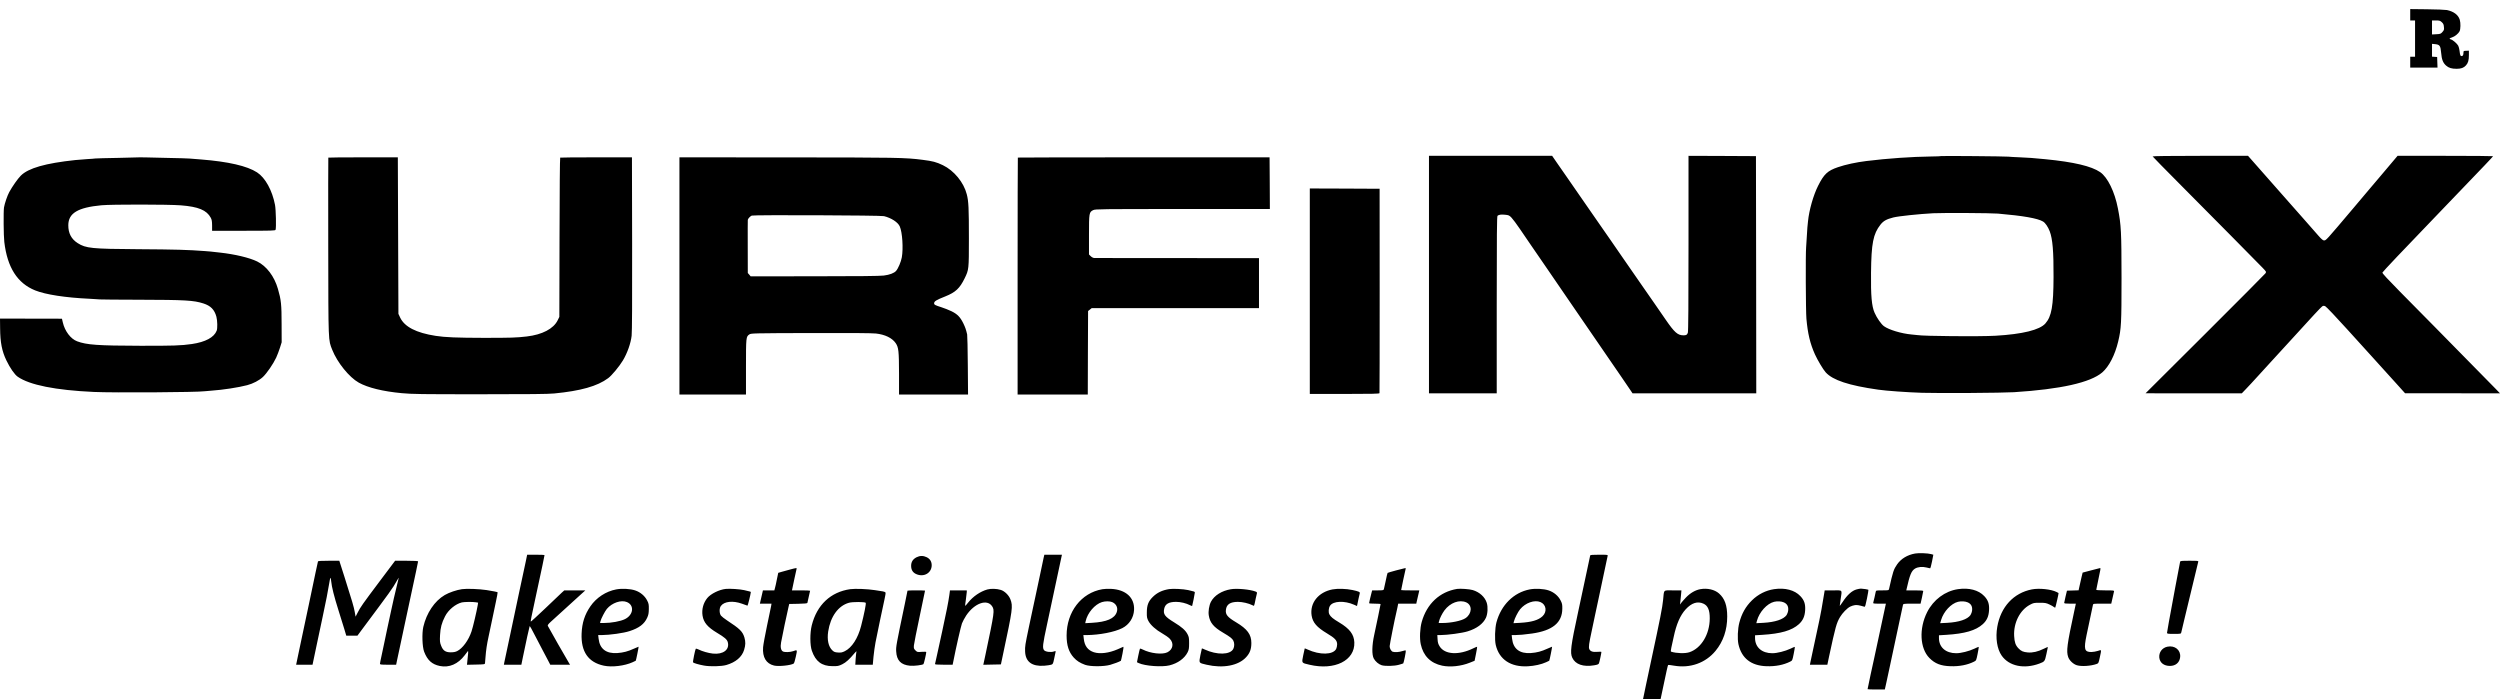 <svg width="168" height="47" viewBox="0 0 168 47" fill="none" xmlns="http://www.w3.org/2000/svg">
<path d="M161.967 0.992V1.374H162.292V3.811H161.967V4.542H163.801L163.788 4.184L163.776 3.831L163.605 3.819L163.431 3.807V2.946L163.638 2.966C163.951 2.999 164.004 3.072 164.044 3.543C164.081 3.998 164.17 4.225 164.378 4.408C164.557 4.566 164.748 4.623 165.089 4.623C165.386 4.623 165.565 4.558 165.711 4.396C165.858 4.233 165.91 4.054 165.91 3.701V3.405L165.727 3.413C165.557 3.417 165.545 3.425 165.545 3.531C165.545 3.693 165.504 3.77 165.423 3.77C165.337 3.77 165.317 3.721 165.28 3.405C165.264 3.283 165.227 3.133 165.195 3.076C165.126 2.938 164.825 2.678 164.703 2.649C164.565 2.613 164.589 2.572 164.772 2.515C164.959 2.458 165.195 2.267 165.284 2.101C165.353 1.963 165.362 1.545 165.297 1.329C165.195 1 164.894 0.773 164.435 0.675C164.317 0.655 163.715 0.627 163.097 0.623L161.967 0.61V0.992ZM164.085 1.488C164.187 1.581 164.219 1.642 164.231 1.809C164.252 1.991 164.24 2.028 164.13 2.15C164.02 2.276 163.988 2.288 163.719 2.3L163.431 2.316V1.374H163.695C163.927 1.374 163.975 1.386 164.085 1.488ZM96.027 18.452V26.433H100.58V20.487C100.58 15.78 100.593 14.533 100.633 14.5C100.731 14.423 100.877 14.403 101.146 14.431C101.389 14.456 101.426 14.472 101.576 14.63C101.666 14.724 101.918 15.061 102.138 15.386C102.357 15.711 102.674 16.174 102.845 16.422C103.016 16.665 103.512 17.388 103.947 18.026C104.382 18.663 104.873 19.374 105.032 19.61C105.516 20.312 105.898 20.865 106.174 21.275C106.321 21.486 106.683 22.018 106.983 22.453C107.28 22.887 107.74 23.553 108 23.935C108.26 24.313 108.691 24.946 108.963 25.336C109.232 25.726 109.508 26.132 109.577 26.238L109.707 26.433H118.021L118.013 18.46L118 10.492L115.736 10.48L113.468 10.472V16.357C113.468 20.414 113.455 22.278 113.423 22.359C113.37 22.505 113.321 22.534 113.122 22.534C112.74 22.53 112.529 22.347 111.923 21.466C111.711 21.157 111.374 20.67 111.171 20.377C110.971 20.089 110.642 19.614 110.439 19.325C110.24 19.033 109.91 18.558 109.707 18.269C109.508 17.977 109.179 17.502 108.975 17.213C108.776 16.921 108.447 16.446 108.244 16.153C108.044 15.865 107.715 15.39 107.512 15.101C107.313 14.809 106.983 14.334 106.78 14.046C106.581 13.757 106.252 13.282 106.048 12.99C105.849 12.697 105.52 12.222 105.317 11.934C105.117 11.645 104.804 11.198 104.625 10.939L104.304 10.472H96.027V18.452ZM130.457 10.488C130.444 10.5 130.135 10.512 129.77 10.516C128.477 10.532 126.834 10.646 125.42 10.821C124.733 10.906 124.017 11.06 123.509 11.235C122.81 11.475 122.574 11.694 122.176 12.486C121.854 13.124 121.57 14.131 121.497 14.878C121.484 15.012 121.468 15.195 121.456 15.284C121.448 15.374 121.428 15.666 121.415 15.934C121.403 16.202 121.383 16.515 121.371 16.625C121.33 17.023 121.346 20.893 121.391 21.417C121.48 22.416 121.639 23.09 121.964 23.813C122.139 24.199 122.513 24.829 122.688 25.023C123.163 25.547 124.241 25.905 126.212 26.185C126.765 26.266 128.172 26.364 129.16 26.396C130.351 26.433 134.575 26.404 135.339 26.356C138.469 26.157 140.47 25.71 141.27 25.028C141.722 24.638 142.128 23.858 142.344 22.94C142.547 22.095 142.567 21.713 142.567 18.696C142.563 15.593 142.543 15.126 142.323 14.005C142.108 12.884 141.632 11.913 141.132 11.568C140.547 11.166 139.36 10.886 137.453 10.699C136.555 10.614 136.368 10.597 135.685 10.569C135.351 10.557 135.03 10.537 134.973 10.528C134.831 10.504 130.481 10.467 130.457 10.488ZM134.262 14.354C135.957 14.5 136.933 14.671 137.29 14.886C137.445 14.976 137.624 15.24 137.742 15.544C137.937 16.06 138.006 16.893 137.998 18.615C137.99 20.568 137.868 21.263 137.449 21.738C137.067 22.172 135.912 22.457 134.099 22.562C133.058 22.623 129.253 22.591 128.847 22.518C128.806 22.509 128.627 22.489 128.448 22.477C127.778 22.416 126.936 22.164 126.603 21.921C126.42 21.791 126.123 21.364 125.973 21.019C125.777 20.58 125.716 19.87 125.733 18.33C125.753 16.348 125.879 15.719 126.367 15.097C126.57 14.842 126.769 14.732 127.229 14.614C127.578 14.525 128.94 14.383 129.912 14.33C130.595 14.297 133.794 14.314 134.262 14.354ZM144.657 10.512C144.665 10.532 145.519 11.406 146.559 12.449C148.665 14.569 151.645 17.579 152.044 17.993C152.3 18.261 152.304 18.265 152.239 18.367C152.202 18.42 150.373 20.259 148.177 22.449L144.181 26.429L147.413 26.433H150.649L150.913 26.157C151.06 26.006 151.454 25.584 151.787 25.214C152.121 24.845 152.495 24.435 152.621 24.301C152.869 24.032 153.531 23.314 153.979 22.818C155.336 21.324 155.975 20.637 156.052 20.588C156.129 20.54 156.166 20.54 156.259 20.58C156.324 20.609 156.983 21.299 157.719 22.116C158.459 22.932 159.199 23.748 159.365 23.931C159.768 24.374 160.357 25.02 161.052 25.795L161.622 26.429H164.813L168 26.433L167.699 26.12C167.289 25.698 165.358 23.732 163.634 21.986C162.861 21.202 161.804 20.134 161.288 19.61C160.443 18.753 160.097 18.379 160.097 18.318C160.097 18.282 161.601 16.694 163.451 14.777C163.744 14.476 164.175 14.025 164.406 13.781C164.642 13.534 165.061 13.095 165.341 12.807C166.768 11.329 167.537 10.516 167.537 10.496C167.537 10.484 166.093 10.472 164.329 10.472H161.117L160.719 10.943C160.499 11.203 160.146 11.621 159.934 11.873C159.723 12.12 159.426 12.47 159.276 12.648C159.129 12.823 158.629 13.416 158.166 13.964C156.259 16.218 156.316 16.157 156.166 16.157C156.105 16.157 155.991 16.06 155.8 15.841C155.65 15.666 155.202 15.158 154.808 14.712C154.414 14.269 153.946 13.737 153.771 13.538C153.592 13.335 153.182 12.872 152.861 12.506C152.535 12.141 152.19 11.747 152.088 11.629C151.987 11.511 151.718 11.207 151.487 10.947L151.068 10.472H147.856C145.807 10.472 144.649 10.488 144.657 10.512ZM9.387 10.573C9.379 10.577 8.736 10.593 7.952 10.61C7.171 10.622 6.476 10.642 6.407 10.65C6.342 10.662 6.098 10.679 5.87 10.691C5.639 10.703 5.273 10.736 5.057 10.756C3.049 10.971 1.907 11.296 1.398 11.804C1.195 12.007 0.829 12.527 0.622 12.908C0.492 13.144 0.313 13.672 0.268 13.944C0.228 14.204 0.24 15.861 0.289 16.259C0.492 17.977 1.167 19.033 2.366 19.516C3.065 19.797 4.411 20.004 6.021 20.077C6.346 20.093 6.655 20.113 6.712 20.121C6.769 20.13 7.948 20.138 9.334 20.142C12.444 20.15 13.013 20.182 13.664 20.39C14.16 20.548 14.412 20.808 14.542 21.283C14.611 21.543 14.623 22.063 14.562 22.221C14.387 22.672 13.806 22.985 12.891 23.119C12.172 23.224 11.611 23.241 9.423 23.236C6.582 23.228 5.822 23.176 5.183 22.936C4.748 22.773 4.354 22.25 4.22 21.661L4.163 21.417L2.081 21.413L0 21.409L0.008 22.063C0.016 23.021 0.13 23.594 0.427 24.215C0.675 24.731 0.98 25.17 1.191 25.316C1.984 25.872 3.736 26.222 6.309 26.339C7.623 26.4 13.29 26.364 13.761 26.291C13.806 26.283 14.021 26.266 14.233 26.25C14.964 26.201 16.026 26.039 16.611 25.884C17.005 25.783 17.424 25.56 17.668 25.332C17.932 25.084 18.359 24.459 18.558 24.037C18.636 23.87 18.749 23.566 18.814 23.366L18.928 23.001L18.924 21.782C18.924 20.471 18.892 20.15 18.676 19.411C18.432 18.566 17.912 17.88 17.282 17.571C16.757 17.315 15.782 17.084 14.782 16.974C14.111 16.897 14.062 16.893 13.765 16.872C12.643 16.787 11.834 16.763 9.253 16.746C6.167 16.726 5.769 16.686 5.224 16.34C4.793 16.068 4.586 15.67 4.59 15.134C4.594 14.326 5.228 13.944 6.814 13.794C7.505 13.729 11.298 13.733 12.147 13.798C13.334 13.891 13.887 14.119 14.164 14.634C14.233 14.764 14.249 14.87 14.253 15.15V15.508H16.371C18.27 15.508 18.497 15.499 18.518 15.443C18.57 15.309 18.542 14.094 18.481 13.769C18.294 12.791 17.826 11.942 17.274 11.584C16.611 11.154 15.351 10.861 13.501 10.715C13.2 10.691 12.851 10.662 12.729 10.654C12.607 10.642 11.985 10.626 11.346 10.614C10.708 10.601 10.009 10.585 9.793 10.577C9.574 10.569 9.391 10.569 9.387 10.573ZM22.063 10.593C22.054 10.605 22.054 13.29 22.058 16.564C22.067 23.131 22.058 22.822 22.327 23.509C22.668 24.366 23.465 25.352 24.111 25.714C24.725 26.055 25.734 26.303 26.998 26.421C27.709 26.486 28.25 26.494 32.242 26.494C35.572 26.494 36.832 26.482 37.242 26.441C39.015 26.27 40.145 25.954 40.869 25.413C41.105 25.243 41.629 24.609 41.861 24.219C42.157 23.724 42.389 23.066 42.446 22.562C42.475 22.315 42.487 20.223 42.479 16.381L42.467 10.573H40.076C38.759 10.573 37.665 10.581 37.645 10.593C37.625 10.61 37.604 12.864 37.6 15.959L37.588 21.295L37.474 21.527C37.194 22.095 36.438 22.489 35.401 22.611C34.698 22.692 34.36 22.704 32.506 22.704C30.718 22.7 29.901 22.668 29.279 22.57C27.965 22.367 27.181 21.961 26.888 21.336L26.774 21.092L26.754 15.833L26.734 10.573H24.404C23.12 10.573 22.067 10.581 22.063 10.593ZM45.658 18.541V26.514H50.13V24.666C50.13 22.652 50.134 22.623 50.357 22.473C50.471 22.396 50.585 22.392 54.48 22.38C57.126 22.371 58.61 22.384 58.862 22.412C59.476 22.481 59.947 22.709 60.187 23.054C60.386 23.342 60.411 23.586 60.415 25.121V26.514H65.053L65.037 24.552C65.029 23.476 65.009 22.538 64.993 22.473C64.911 22.128 64.867 22.002 64.736 21.73C64.525 21.303 64.338 21.112 63.944 20.917C63.757 20.828 63.452 20.706 63.269 20.649C62.846 20.515 62.773 20.479 62.773 20.385C62.773 20.247 62.907 20.162 63.525 19.918C64.212 19.642 64.493 19.382 64.826 18.7C65.106 18.123 65.11 18.111 65.11 16.036C65.11 13.985 65.09 13.522 64.968 13.059C64.765 12.255 64.11 11.463 63.362 11.101C62.911 10.886 62.679 10.825 61.996 10.74C60.838 10.589 60.269 10.581 52.906 10.577L45.658 10.573V18.541ZM59.403 14.525C59.891 14.643 60.342 14.935 60.464 15.215C60.639 15.605 60.708 16.694 60.602 17.295C60.549 17.591 60.358 18.046 60.216 18.204C60.086 18.355 59.781 18.468 59.391 18.517C59.13 18.55 57.687 18.566 54.728 18.566L50.443 18.57L50.349 18.456L50.252 18.347L50.248 16.592C50.243 15.625 50.248 14.809 50.252 14.777C50.26 14.695 50.414 14.533 50.516 14.488C50.642 14.435 59.175 14.468 59.403 14.525ZM68.399 10.589C68.391 10.597 68.383 14.188 68.383 18.562V26.514H73.099L73.107 23.708L73.119 20.901L73.241 20.804L73.363 20.706H84.604V17.348L79.128 17.343C76.111 17.343 73.595 17.339 73.534 17.339C73.465 17.335 73.371 17.287 73.298 17.218L73.18 17.1V15.784C73.18 14.309 73.188 14.253 73.465 14.119C73.599 14.05 73.969 14.046 79.473 14.046H85.335L85.327 12.311L85.315 10.573H76.867C72.221 10.573 68.407 10.581 68.399 10.589ZM88.019 19.569V26.473H90.352C92.181 26.473 92.69 26.461 92.702 26.421C92.71 26.396 92.714 23.293 92.714 19.528L92.71 12.685L90.364 12.673L88.019 12.665V19.569ZM128.696 37.196C128.172 37.289 127.753 37.545 127.485 37.927C127.253 38.264 127.208 38.394 126.944 39.58C126.924 39.669 126.904 39.673 126.497 39.673C126.09 39.673 126.07 39.677 126.05 39.762C126.042 39.815 126.001 39.982 125.969 40.14C125.932 40.294 125.895 40.457 125.883 40.493C125.863 40.558 125.899 40.566 126.298 40.566H126.733L126.708 40.676C126.493 41.663 126.367 42.252 126.196 43.064C126.082 43.6 125.973 44.112 125.952 44.202C125.895 44.429 125.501 46.285 125.501 46.313C125.501 46.326 125.761 46.334 126.082 46.334H126.66L126.757 45.899C126.806 45.656 126.891 45.257 126.948 45.014C127.119 44.218 127.489 42.475 127.68 41.582C127.782 41.103 127.871 40.676 127.883 40.636C127.904 40.575 127.969 40.566 128.485 40.566H129.062L129.152 40.169C129.2 39.953 129.241 39.75 129.241 39.722C129.241 39.685 129.099 39.673 128.672 39.673H128.103L128.123 39.58C128.339 38.625 128.444 38.365 128.688 38.211C128.875 38.097 129.18 38.065 129.448 38.134C129.57 38.166 129.684 38.191 129.705 38.191C129.725 38.191 129.782 37.983 129.831 37.736L129.92 37.277L129.774 37.236C129.566 37.175 128.932 37.151 128.696 37.196ZM35.336 37.711C35.21 38.304 34.982 39.368 34.885 39.815C34.84 40.014 34.702 40.664 34.58 41.257C34.454 41.85 34.316 42.496 34.275 42.699C34.1 43.499 33.913 44.372 33.889 44.514L33.86 44.669H35.035L35.141 44.149C35.336 43.194 35.576 42.098 35.592 42.081C35.612 42.061 35.73 42.272 36.031 42.861C36.157 43.105 36.352 43.483 36.466 43.694C36.58 43.905 36.742 44.214 36.824 44.372L36.978 44.669H38.308L38.251 44.579C38.141 44.413 36.84 42.126 36.812 42.057C36.795 42.008 36.848 41.935 37.003 41.793C37.121 41.688 37.568 41.281 37.995 40.891C38.422 40.502 38.897 40.067 39.052 39.929L39.336 39.673H37.922L37.755 39.823C37.665 39.904 37.161 40.38 36.641 40.883C36.116 41.383 35.681 41.781 35.669 41.773C35.649 41.752 35.702 41.476 35.962 40.282C36.043 39.913 36.153 39.401 36.206 39.145C36.259 38.889 36.368 38.377 36.45 38.008C36.527 37.638 36.592 37.325 36.592 37.305C36.592 37.289 36.332 37.277 36.011 37.277H35.425L35.336 37.711ZM70.135 37.468C70.111 37.577 69.989 38.146 69.867 38.739C69.741 39.332 69.615 39.933 69.582 40.079C69.55 40.225 69.477 40.562 69.42 40.831C69.363 41.099 69.237 41.7 69.135 42.171C68.887 43.357 68.875 43.43 68.887 43.779C68.912 44.469 69.342 44.794 70.168 44.738C70.359 44.721 70.574 44.693 70.643 44.669C70.757 44.628 70.769 44.604 70.838 44.27C70.879 44.076 70.92 43.877 70.932 43.828C70.952 43.742 70.944 43.739 70.822 43.779C70.619 43.852 70.253 43.803 70.164 43.694C70.042 43.544 70.066 43.324 70.355 41.988C70.432 41.618 70.607 40.806 70.741 40.181C70.936 39.255 71.196 38.036 71.338 37.386L71.363 37.277H70.18L70.135 37.468ZM106.861 37.325C106.853 37.354 106.752 37.825 106.638 38.373C106.406 39.474 106.264 40.132 106.048 41.135C105.552 43.426 105.5 43.86 105.658 44.202C105.865 44.648 106.398 44.831 107.122 44.709C107.357 44.669 107.422 44.644 107.451 44.571C107.487 44.49 107.614 43.889 107.614 43.812C107.614 43.795 107.496 43.787 107.349 43.803C107.036 43.832 106.87 43.775 106.8 43.617C106.748 43.487 106.776 43.267 106.967 42.382C107.032 42.065 107.134 41.594 107.187 41.338C107.24 41.082 107.349 40.579 107.426 40.221C107.504 39.864 107.666 39.088 107.792 38.495C107.918 37.902 108.028 37.386 108.036 37.346C108.053 37.281 108.004 37.277 107.467 37.277C107.032 37.277 106.874 37.289 106.861 37.325ZM61.594 37.447C61.346 37.573 61.228 37.76 61.228 38.024C61.228 38.292 61.338 38.475 61.565 38.576C62.078 38.812 62.61 38.507 62.61 37.983C62.61 37.736 62.492 37.549 62.269 37.443C62.045 37.334 61.818 37.334 61.594 37.447ZM21.367 37.732C21.355 37.76 21.282 38.093 21.205 38.475C21.128 38.853 20.928 39.815 20.758 40.607C20.591 41.399 20.388 42.349 20.31 42.719C20.233 43.089 20.107 43.678 20.034 44.027L19.9 44.669H21.002L21.282 43.336C21.436 42.605 21.615 41.761 21.68 41.46C21.884 40.518 22.067 39.584 22.119 39.226C22.193 38.759 22.225 38.719 22.254 39.048C22.294 39.458 22.449 40.071 22.746 41.013C22.892 41.472 23.071 42.041 23.14 42.28L23.27 42.719H24.018L24.343 42.28C26.254 39.718 26.38 39.543 26.648 39.064C26.73 38.918 26.795 38.816 26.795 38.832C26.795 38.849 26.721 39.153 26.632 39.511C26.543 39.864 26.388 40.546 26.287 41.021C26.185 41.497 26.067 42.049 26.022 42.252C25.977 42.451 25.896 42.845 25.839 43.125C25.782 43.405 25.689 43.836 25.636 44.084C25.579 44.331 25.534 44.567 25.534 44.604C25.534 44.66 25.604 44.669 26.079 44.669H26.62L26.689 44.336C26.73 44.149 26.823 43.714 26.896 43.369C26.969 43.024 27.099 42.419 27.181 42.029C27.498 40.538 27.628 39.921 27.953 38.426C28.03 38.065 28.096 37.748 28.096 37.728C28.096 37.699 27.839 37.683 27.323 37.683H26.551L25.522 39.052C24.364 40.595 24.217 40.802 24.03 41.176L23.896 41.44L23.839 41.123C23.786 40.814 23.664 40.388 23.152 38.779C23.006 38.321 22.867 37.886 22.843 37.813L22.802 37.683H22.095C21.562 37.683 21.38 37.695 21.367 37.732ZM146.503 37.752C146.49 37.793 146.344 38.572 146.173 39.49C146.007 40.404 145.815 41.448 145.746 41.805C145.681 42.163 145.624 42.488 145.624 42.524C145.624 42.589 145.673 42.597 146.092 42.597C146.543 42.597 146.559 42.593 146.58 42.504C146.592 42.455 146.681 42.077 146.779 41.663C146.881 41.249 146.998 40.757 147.043 40.566C147.527 38.54 147.702 37.813 147.722 37.752C147.742 37.687 147.698 37.683 147.133 37.683C146.588 37.683 146.523 37.691 146.503 37.752ZM53.077 38.276C52.878 38.333 52.618 38.402 52.504 38.434L52.297 38.495L52.207 38.93C52.162 39.173 52.101 39.437 52.077 39.519L52.036 39.673H51.268L51.244 39.783C51.231 39.848 51.195 39.998 51.166 40.12C51.138 40.242 51.101 40.392 51.089 40.453L51.065 40.566H51.845L51.817 40.737C51.8 40.835 51.679 41.423 51.544 42.049C51.414 42.674 51.292 43.324 51.28 43.495C51.227 44.165 51.487 44.599 52.016 44.725C52.321 44.798 53.134 44.717 53.337 44.591C53.366 44.571 53.431 44.364 53.48 44.124C53.585 43.645 53.589 43.653 53.297 43.759C53.089 43.832 52.731 43.84 52.614 43.779C52.479 43.706 52.431 43.487 52.488 43.174C52.54 42.861 52.91 41.094 52.988 40.79L53.036 40.587L53.638 40.575C54.069 40.566 54.244 40.55 54.256 40.514C54.276 40.437 54.439 39.722 54.439 39.697C54.439 39.685 54.163 39.673 53.829 39.673H53.219L53.24 39.58C53.252 39.531 53.317 39.226 53.382 38.901C53.451 38.576 53.516 38.28 53.528 38.239C53.557 38.15 53.532 38.154 53.077 38.276ZM93.824 38.329C93.519 38.41 93.259 38.487 93.247 38.499C93.234 38.511 93.177 38.747 93.121 39.027C93.064 39.303 93.007 39.563 92.995 39.6C92.974 39.665 92.917 39.673 92.592 39.673H92.21L92.169 39.823C92.108 40.043 92.003 40.502 92.003 40.534C92.003 40.554 92.177 40.566 92.389 40.566C92.6 40.566 92.775 40.579 92.775 40.595C92.775 40.636 92.49 42.004 92.344 42.678C92.194 43.361 92.181 43.998 92.316 44.25C92.425 44.453 92.645 44.64 92.852 44.705C93.096 44.774 93.694 44.762 94.007 44.673C94.157 44.632 94.291 44.587 94.299 44.579C94.336 44.543 94.495 43.734 94.47 43.71C94.458 43.698 94.356 43.714 94.247 43.751C94.031 43.824 93.739 43.844 93.596 43.799C93.487 43.763 93.385 43.58 93.385 43.422C93.385 43.316 93.739 41.533 93.828 41.184C93.848 41.099 93.889 40.928 93.913 40.798L93.958 40.566H95.174L95.198 40.453C95.21 40.392 95.247 40.242 95.275 40.12C95.304 39.998 95.34 39.848 95.353 39.783L95.377 39.673H94.767C94.434 39.673 94.157 39.665 94.157 39.653C94.157 39.62 94.442 38.276 94.462 38.219C94.487 38.154 94.462 38.158 93.824 38.329ZM140.522 38.329L139.953 38.479L139.884 38.763C139.848 38.918 139.787 39.186 139.75 39.356L139.681 39.669L139.291 39.681L138.9 39.693L138.807 40.079C138.758 40.29 138.717 40.489 138.713 40.514C138.713 40.554 138.819 40.566 139.104 40.566H139.498L139.474 40.676C139.457 40.741 139.421 40.928 139.384 41.094C138.904 43.32 138.847 43.759 138.982 44.153C139.059 44.38 139.323 44.632 139.567 44.705C139.88 44.798 140.502 44.758 140.892 44.62C141.018 44.575 141.027 44.555 141.108 44.173C141.226 43.625 141.234 43.653 140.982 43.739C140.864 43.779 140.665 43.812 140.539 43.816C140.071 43.816 140.022 43.633 140.217 42.678C140.323 42.151 140.571 40.985 140.644 40.656C140.665 40.566 140.677 40.566 141.27 40.566H141.876L141.962 40.189C142.01 39.986 142.055 39.783 142.063 39.742C142.079 39.677 142.031 39.673 141.474 39.673C141.12 39.673 140.868 39.657 140.868 39.636C140.868 39.612 140.933 39.303 141.01 38.942C141.161 38.256 141.173 38.166 141.124 38.174C141.104 38.174 140.835 38.243 140.522 38.329ZM31.043 39.592C30.681 39.645 30.181 39.815 29.888 39.986C29.201 40.388 28.661 41.196 28.445 42.13C28.348 42.569 28.376 43.47 28.502 43.795C28.722 44.368 29.026 44.644 29.555 44.754C30.185 44.884 30.779 44.628 31.23 44.031C31.323 43.901 31.421 43.775 31.441 43.755C31.478 43.718 31.466 43.917 31.401 44.478L31.38 44.673L31.978 44.66C32.543 44.648 32.58 44.644 32.592 44.567C32.596 44.522 32.612 44.348 32.624 44.181C32.661 43.69 32.718 43.3 32.832 42.78C32.889 42.512 32.99 42.037 33.055 41.724C33.12 41.411 33.238 40.855 33.315 40.485C33.393 40.12 33.45 39.811 33.441 39.803C33.417 39.779 33.116 39.718 32.697 39.653C32.181 39.575 31.36 39.547 31.043 39.592ZM31.974 40.473L32.128 40.498L32.104 40.664C32.039 41.05 31.783 42.154 31.685 42.435C31.486 43.028 31.084 43.576 30.718 43.755C30.604 43.812 30.47 43.836 30.287 43.836C29.937 43.836 29.766 43.718 29.64 43.381C29.559 43.174 29.551 43.093 29.571 42.678C29.596 42.183 29.681 41.862 29.905 41.423C30.124 40.985 30.608 40.587 31.039 40.481C31.201 40.445 31.767 40.437 31.974 40.473ZM41.41 39.608C40.718 39.738 40.072 40.164 39.674 40.745C39.291 41.302 39.113 41.854 39.084 42.577C39.035 43.791 39.531 44.51 40.576 44.733C41.121 44.851 41.975 44.746 42.511 44.502C42.621 44.453 42.715 44.404 42.723 44.401C42.743 44.388 42.926 43.474 42.914 43.458C42.91 43.454 42.767 43.515 42.597 43.592C42.198 43.775 41.893 43.856 41.487 43.885C40.739 43.938 40.304 43.605 40.227 42.93L40.198 42.678H40.418C40.974 42.674 41.91 42.544 42.308 42.41C42.95 42.203 43.3 41.935 43.491 41.509C43.576 41.322 43.597 41.212 43.601 40.928C43.605 40.619 43.593 40.554 43.483 40.343C43.328 40.043 43.036 39.795 42.686 39.677C42.353 39.563 41.792 39.535 41.41 39.608ZM42.133 40.461C42.641 40.676 42.568 41.318 42.003 41.602C41.702 41.752 41.088 41.866 40.564 41.866H40.324L40.349 41.752C40.393 41.574 40.645 41.086 40.779 40.92C41.125 40.506 41.747 40.294 42.133 40.461ZM48.768 39.575C48.329 39.624 47.768 39.9 47.532 40.185C47.264 40.514 47.146 40.944 47.211 41.371C47.284 41.83 47.548 42.146 48.195 42.532C48.687 42.825 48.857 42.971 48.906 43.15C49.044 43.653 48.605 43.994 47.906 43.921C47.621 43.893 47.182 43.767 46.942 43.645C46.857 43.6 46.772 43.58 46.755 43.6C46.715 43.645 46.548 44.469 46.572 44.51C46.605 44.559 46.951 44.66 47.304 44.725C47.727 44.803 48.483 44.782 48.808 44.689C49.438 44.506 49.857 44.153 50.004 43.673C50.105 43.344 50.109 43.133 50.024 42.837C49.902 42.435 49.715 42.252 48.853 41.688C48.678 41.574 48.495 41.428 48.447 41.367C48.333 41.208 48.329 40.875 48.443 40.721C48.666 40.412 49.252 40.351 49.853 40.566C50.04 40.636 50.207 40.692 50.227 40.7C50.256 40.705 50.439 39.961 50.455 39.791C50.455 39.762 50.431 39.754 50.008 39.657C49.727 39.592 49.04 39.547 48.768 39.575ZM57.138 39.592C55.821 39.779 54.894 40.648 54.549 42.029C54.423 42.532 54.427 43.361 54.557 43.73C54.809 44.453 55.224 44.762 55.943 44.766C56.301 44.77 56.35 44.758 56.598 44.64C56.854 44.514 57.077 44.311 57.439 43.877C57.512 43.787 57.565 43.747 57.553 43.787C57.541 43.828 57.516 44.043 57.5 44.267L57.476 44.669H58.651L58.699 44.132C58.728 43.84 58.789 43.405 58.834 43.17C58.935 42.642 59.33 40.761 59.443 40.254C59.492 40.047 59.521 39.852 59.508 39.823C59.496 39.791 59.415 39.754 59.33 39.742C59.244 39.73 59 39.689 58.789 39.657C58.305 39.58 57.464 39.547 57.138 39.592ZM58.175 40.506C58.216 40.546 58.077 41.241 57.866 42.065C57.655 42.894 57.244 43.527 56.772 43.759C56.59 43.848 56.512 43.864 56.309 43.848C56.11 43.836 56.041 43.807 55.939 43.71C55.671 43.462 55.569 42.999 55.654 42.435C55.809 41.428 56.329 40.709 57.049 40.506C57.289 40.437 58.11 40.441 58.175 40.506ZM66.35 39.612C65.871 39.75 65.391 40.075 65.053 40.502C64.956 40.627 64.867 40.725 64.858 40.717C64.85 40.709 64.871 40.514 64.907 40.29C64.94 40.063 64.968 39.831 64.968 39.775V39.673H63.838L63.793 40.006C63.732 40.449 63.59 41.168 63.318 42.414C63.196 42.971 63.041 43.686 62.972 43.998C62.907 44.311 62.842 44.591 62.834 44.616C62.822 44.656 62.956 44.669 63.419 44.669H64.017L64.066 44.433C64.24 43.535 64.57 42.09 64.643 41.895C64.692 41.765 64.822 41.525 64.931 41.358C65.484 40.534 66.33 40.233 66.667 40.737C66.846 41.009 66.834 41.107 66.216 44.031L66.078 44.673L66.671 44.66L67.261 44.648L67.415 43.917C68.05 40.94 68.078 40.741 67.899 40.274C67.793 39.998 67.505 39.714 67.249 39.641C66.972 39.555 66.594 39.547 66.35 39.612ZM74.075 39.596C72.656 39.844 71.676 41.119 71.676 42.707C71.676 43.369 71.822 43.816 72.152 44.185C72.359 44.413 72.57 44.547 72.92 44.677C73.261 44.798 74.156 44.803 74.607 44.677C74.843 44.612 75.221 44.469 75.323 44.404C75.331 44.401 75.379 44.185 75.432 43.921C75.493 43.617 75.514 43.454 75.481 43.466C75.457 43.474 75.29 43.552 75.111 43.629C74.53 43.885 73.92 43.962 73.513 43.832C73.103 43.698 72.883 43.41 72.831 42.93L72.802 42.678H73.022C73.888 42.67 74.896 42.475 75.416 42.211C75.879 41.976 76.18 41.517 76.209 40.993C76.254 40.164 75.66 39.62 74.664 39.572C74.465 39.563 74.196 39.572 74.075 39.596ZM74.737 40.461C75.014 40.579 75.14 40.843 75.05 41.123C74.908 41.566 74.375 41.797 73.367 41.854L72.928 41.878L72.957 41.74C73.079 41.188 73.57 40.611 74.05 40.461C74.274 40.392 74.575 40.392 74.737 40.461ZM78.563 39.588C78.095 39.665 77.754 39.827 77.461 40.12C77.168 40.412 77.067 40.676 77.067 41.155C77.062 41.476 77.079 41.545 77.172 41.728C77.315 42 77.68 42.329 78.103 42.565C78.29 42.67 78.518 42.829 78.603 42.918C78.904 43.223 78.831 43.645 78.445 43.836C78.107 44.002 77.306 43.913 76.786 43.645C76.697 43.6 76.619 43.576 76.607 43.588C76.595 43.6 76.542 43.812 76.493 44.055L76.404 44.502L76.53 44.563C76.945 44.754 78.079 44.839 78.587 44.713C79.148 44.575 79.603 44.246 79.811 43.828C79.892 43.661 79.908 43.572 79.908 43.227C79.908 42.865 79.896 42.8 79.799 42.614C79.66 42.353 79.42 42.138 78.908 41.826C78.27 41.436 78.156 41.277 78.233 40.912C78.298 40.587 78.546 40.445 79.034 40.445C79.339 40.445 79.709 40.534 79.981 40.676C80.046 40.709 80.103 40.729 80.112 40.721C80.128 40.705 80.294 39.876 80.294 39.815C80.294 39.758 80.242 39.742 79.843 39.653C79.506 39.58 78.835 39.547 78.563 39.588ZM82.717 39.596C82.1 39.697 81.595 40.018 81.372 40.445C81.254 40.676 81.185 41.094 81.23 41.354C81.307 41.846 81.555 42.142 82.185 42.512C82.665 42.796 82.803 42.902 82.88 43.052C82.961 43.211 82.961 43.446 82.876 43.608C82.669 44.011 81.774 44.027 80.953 43.645C80.859 43.596 80.774 43.568 80.766 43.576C80.762 43.584 80.713 43.791 80.664 44.039C80.563 44.571 80.542 44.543 81.079 44.669C82.189 44.928 83.222 44.733 83.742 44.161C83.994 43.885 84.091 43.625 84.091 43.206C84.091 42.638 83.819 42.268 83.071 41.822C82.49 41.476 82.343 41.302 82.38 40.985C82.421 40.611 82.669 40.449 83.185 40.445C83.494 40.445 83.909 40.542 84.165 40.672C84.291 40.737 84.27 40.778 84.38 40.242C84.417 40.075 84.453 39.904 84.466 39.868C84.482 39.815 84.453 39.783 84.372 39.75C83.994 39.608 83.128 39.527 82.717 39.596ZM89.543 39.608C88.592 39.791 88.01 40.522 88.141 41.367C88.218 41.838 88.486 42.151 89.177 42.565C89.71 42.882 89.856 43.04 89.856 43.3C89.856 43.401 89.824 43.539 89.791 43.608C89.58 44.011 88.689 44.027 87.864 43.645C87.771 43.596 87.685 43.568 87.677 43.576C87.669 43.584 87.624 43.791 87.576 44.039C87.47 44.571 87.449 44.543 87.994 44.669C89.689 45.071 91.059 44.388 91.011 43.166C90.986 42.626 90.698 42.248 89.99 41.826C89.58 41.582 89.421 41.452 89.332 41.281C89.258 41.135 89.279 40.859 89.38 40.705C89.588 40.384 90.348 40.351 90.999 40.64L91.19 40.725L91.21 40.636C91.222 40.587 91.259 40.408 91.291 40.242C91.328 40.075 91.364 39.904 91.377 39.868C91.401 39.783 91.303 39.738 90.885 39.649C90.474 39.559 89.88 39.543 89.543 39.608ZM97.918 39.575C96.751 39.766 95.885 40.571 95.54 41.793C95.422 42.211 95.389 42.894 95.474 43.288C95.641 44.072 96.133 44.567 96.914 44.733C97.458 44.847 98.182 44.77 98.767 44.535L99.093 44.404L99.186 43.941C99.239 43.686 99.271 43.47 99.263 43.462C99.255 43.454 99.141 43.503 99.011 43.564C98.031 44.047 97.084 43.99 96.743 43.434C96.645 43.276 96.617 43.178 96.605 42.959L96.588 42.678H96.784C97.284 42.674 98.251 42.544 98.625 42.427C99.239 42.24 99.674 41.915 99.857 41.509C99.975 41.245 99.999 40.794 99.91 40.51C99.784 40.116 99.434 39.795 98.971 39.653C98.763 39.588 98.129 39.543 97.918 39.575ZM98.536 40.481C98.95 40.672 98.922 41.237 98.487 41.537C98.219 41.72 97.515 41.866 96.909 41.866H96.678L96.702 41.752C96.747 41.557 96.909 41.233 97.064 41.021C97.454 40.498 98.072 40.274 98.536 40.481ZM102.796 39.608C101.723 39.815 100.873 40.656 100.56 41.826C100.459 42.215 100.434 42.995 100.515 43.344C100.747 44.323 101.528 44.839 102.674 44.774C103.113 44.75 103.581 44.648 103.898 44.502C104.008 44.453 104.101 44.404 104.109 44.401C104.13 44.388 104.312 43.474 104.3 43.458C104.296 43.454 104.154 43.515 103.983 43.592C103.585 43.775 103.28 43.856 102.873 43.885C102.125 43.938 101.69 43.605 101.613 42.93L101.585 42.678H101.804C102.101 42.674 102.426 42.646 102.951 42.573C104.329 42.378 104.979 41.846 104.987 40.908C104.991 40.619 104.975 40.55 104.869 40.343C104.715 40.043 104.422 39.795 104.073 39.677C103.739 39.563 103.178 39.535 102.796 39.608ZM103.52 40.461C103.906 40.623 103.979 41.103 103.662 41.407C103.377 41.675 102.93 41.809 102.15 41.854L101.707 41.878L101.735 41.761C101.788 41.549 102.003 41.123 102.15 40.944C102.507 40.51 103.121 40.29 103.52 40.461ZM114.264 39.592C113.927 39.653 113.59 39.848 113.301 40.148C113.159 40.298 113.008 40.469 112.968 40.526L112.894 40.627L112.919 40.424C112.931 40.311 112.951 40.099 112.968 39.945L112.992 39.673H112.419C111.748 39.673 111.833 39.592 111.76 40.323C111.711 40.822 111.569 41.553 110.947 44.445C110.858 44.867 110.707 45.574 110.614 46.009C110.524 46.443 110.439 46.841 110.431 46.89L110.41 46.983H111.589L111.614 46.878C111.63 46.817 111.703 46.464 111.78 46.094C111.972 45.168 112.077 44.705 112.098 44.685C112.106 44.673 112.285 44.697 112.496 44.733C113.577 44.92 114.61 44.555 115.281 43.742C115.805 43.109 116.069 42.329 116.069 41.432C116.069 40.688 115.903 40.221 115.517 39.88C115.22 39.62 114.736 39.507 114.264 39.592ZM114.472 40.566C114.769 40.7 114.899 41.001 114.895 41.562C114.89 42.626 114.325 43.56 113.533 43.828C113.244 43.925 112.667 43.909 112.305 43.795C112.268 43.783 112.272 43.714 112.313 43.523C112.346 43.381 112.415 43.056 112.472 42.8C112.65 41.947 112.915 41.342 113.277 40.948C113.675 40.514 114.073 40.384 114.472 40.566ZM119.216 39.592C118.671 39.673 118.143 39.937 117.732 40.343C117.309 40.757 117.041 41.237 116.882 41.846C116.773 42.26 116.748 42.93 116.821 43.284C117.029 44.23 117.671 44.738 118.712 44.77C119.314 44.79 119.854 44.685 120.301 44.461C120.444 44.388 120.448 44.384 120.537 43.938C120.586 43.686 120.623 43.478 120.614 43.47C120.606 43.462 120.472 43.515 120.318 43.592C119.956 43.763 119.419 43.897 119.098 43.897C118.395 43.897 117.939 43.495 117.939 42.873V42.691L118.419 42.662C119.671 42.585 120.415 42.37 120.887 41.943C121.159 41.691 121.281 41.423 121.306 41.009C121.33 40.587 121.245 40.331 120.98 40.055C120.602 39.653 119.956 39.482 119.216 39.592ZM119.879 40.481C120.098 40.583 120.192 40.753 120.167 41.013C120.155 41.123 120.106 41.261 120.058 41.334C119.85 41.623 119.289 41.809 118.5 41.854L118.025 41.878L118.065 41.72C118.224 41.131 118.74 40.558 119.22 40.441C119.44 40.388 119.704 40.404 119.879 40.481ZM124.765 39.608C124.452 39.693 124.135 39.974 123.818 40.465C123.712 40.619 123.631 40.729 123.631 40.709C123.631 40.684 123.659 40.485 123.692 40.262C123.789 39.604 123.846 39.673 123.184 39.673H122.619L122.598 39.803C122.444 40.745 122.35 41.273 122.265 41.663C122.208 41.919 122.119 42.341 122.066 42.597C122.013 42.853 121.903 43.365 121.822 43.734C121.741 44.104 121.663 44.465 121.651 44.539L121.627 44.669H122.798L122.911 44.128C123.346 42.106 123.411 41.874 123.651 41.464C123.814 41.192 124.123 40.871 124.33 40.766C124.416 40.721 124.562 40.676 124.655 40.664C124.806 40.648 124.912 40.664 125.294 40.774C125.334 40.786 125.375 40.652 125.46 40.221C125.525 39.909 125.566 39.645 125.558 39.636C125.538 39.612 125.176 39.555 125.054 39.555C124.997 39.555 124.867 39.58 124.765 39.608ZM131.575 39.592C130.709 39.718 129.924 40.303 129.505 41.135C128.948 42.236 129.013 43.568 129.656 44.218C130.03 44.595 130.424 44.75 131.07 44.77C131.672 44.79 132.213 44.685 132.66 44.461C132.802 44.388 132.806 44.384 132.896 43.938C132.945 43.686 132.981 43.478 132.973 43.47C132.965 43.462 132.831 43.515 132.676 43.592C132.314 43.763 131.778 43.897 131.457 43.897C130.753 43.897 130.298 43.495 130.298 42.882V42.691L130.778 42.662C132.03 42.585 132.774 42.37 133.245 41.943C133.518 41.691 133.64 41.423 133.664 41.009C133.689 40.587 133.603 40.331 133.339 40.055C132.961 39.653 132.314 39.482 131.575 39.592ZM132.237 40.481C132.457 40.583 132.55 40.753 132.526 41.013C132.514 41.123 132.465 41.261 132.416 41.334C132.209 41.623 131.648 41.809 130.859 41.854L130.379 41.878L130.444 41.659C130.611 41.094 131.111 40.558 131.579 40.441C131.798 40.388 132.062 40.404 132.237 40.481ZM136.538 39.608C135.315 39.848 134.449 40.782 134.217 42.122C134.087 42.865 134.201 43.613 134.514 44.059C135.01 44.766 136.018 44.977 137.051 44.591C137.404 44.457 137.412 44.445 137.518 43.954C137.571 43.71 137.612 43.499 137.616 43.487C137.616 43.47 137.494 43.519 137.343 43.596C136.949 43.791 136.599 43.873 136.266 43.844C135.957 43.816 135.819 43.759 135.636 43.564C135.445 43.365 135.372 43.154 135.351 42.739C135.303 41.862 135.733 41.005 136.404 40.644C136.648 40.514 136.681 40.506 137.067 40.506C137.425 40.506 137.502 40.518 137.717 40.619C137.851 40.68 137.99 40.761 138.026 40.794C138.063 40.826 138.104 40.843 138.116 40.822C138.14 40.782 138.352 39.864 138.335 39.852C138.331 39.848 138.27 39.819 138.205 39.783C137.835 39.596 137.034 39.511 136.538 39.608ZM60.984 39.693C60.984 39.701 60.903 40.108 60.801 40.595C60.224 43.349 60.204 43.458 60.224 43.775C60.256 44.384 60.541 44.681 61.159 44.738C61.419 44.762 61.992 44.693 62.057 44.628C62.09 44.595 62.24 43.942 62.244 43.828C62.244 43.795 62.159 43.787 61.944 43.803C61.647 43.828 61.639 43.824 61.517 43.706C61.407 43.592 61.399 43.568 61.415 43.365C61.427 43.243 61.598 42.37 61.801 41.423C62 40.477 62.163 39.697 62.163 39.689C62.163 39.681 61.899 39.673 61.574 39.673C61.248 39.673 60.984 39.681 60.984 39.693ZM145.649 43.458C145.295 43.531 145.072 43.836 145.104 44.189C145.141 44.535 145.413 44.75 145.82 44.75C146.206 44.75 146.474 44.518 146.507 44.153C146.555 43.682 146.145 43.353 145.649 43.458Z" fill="black"/>
</svg>
